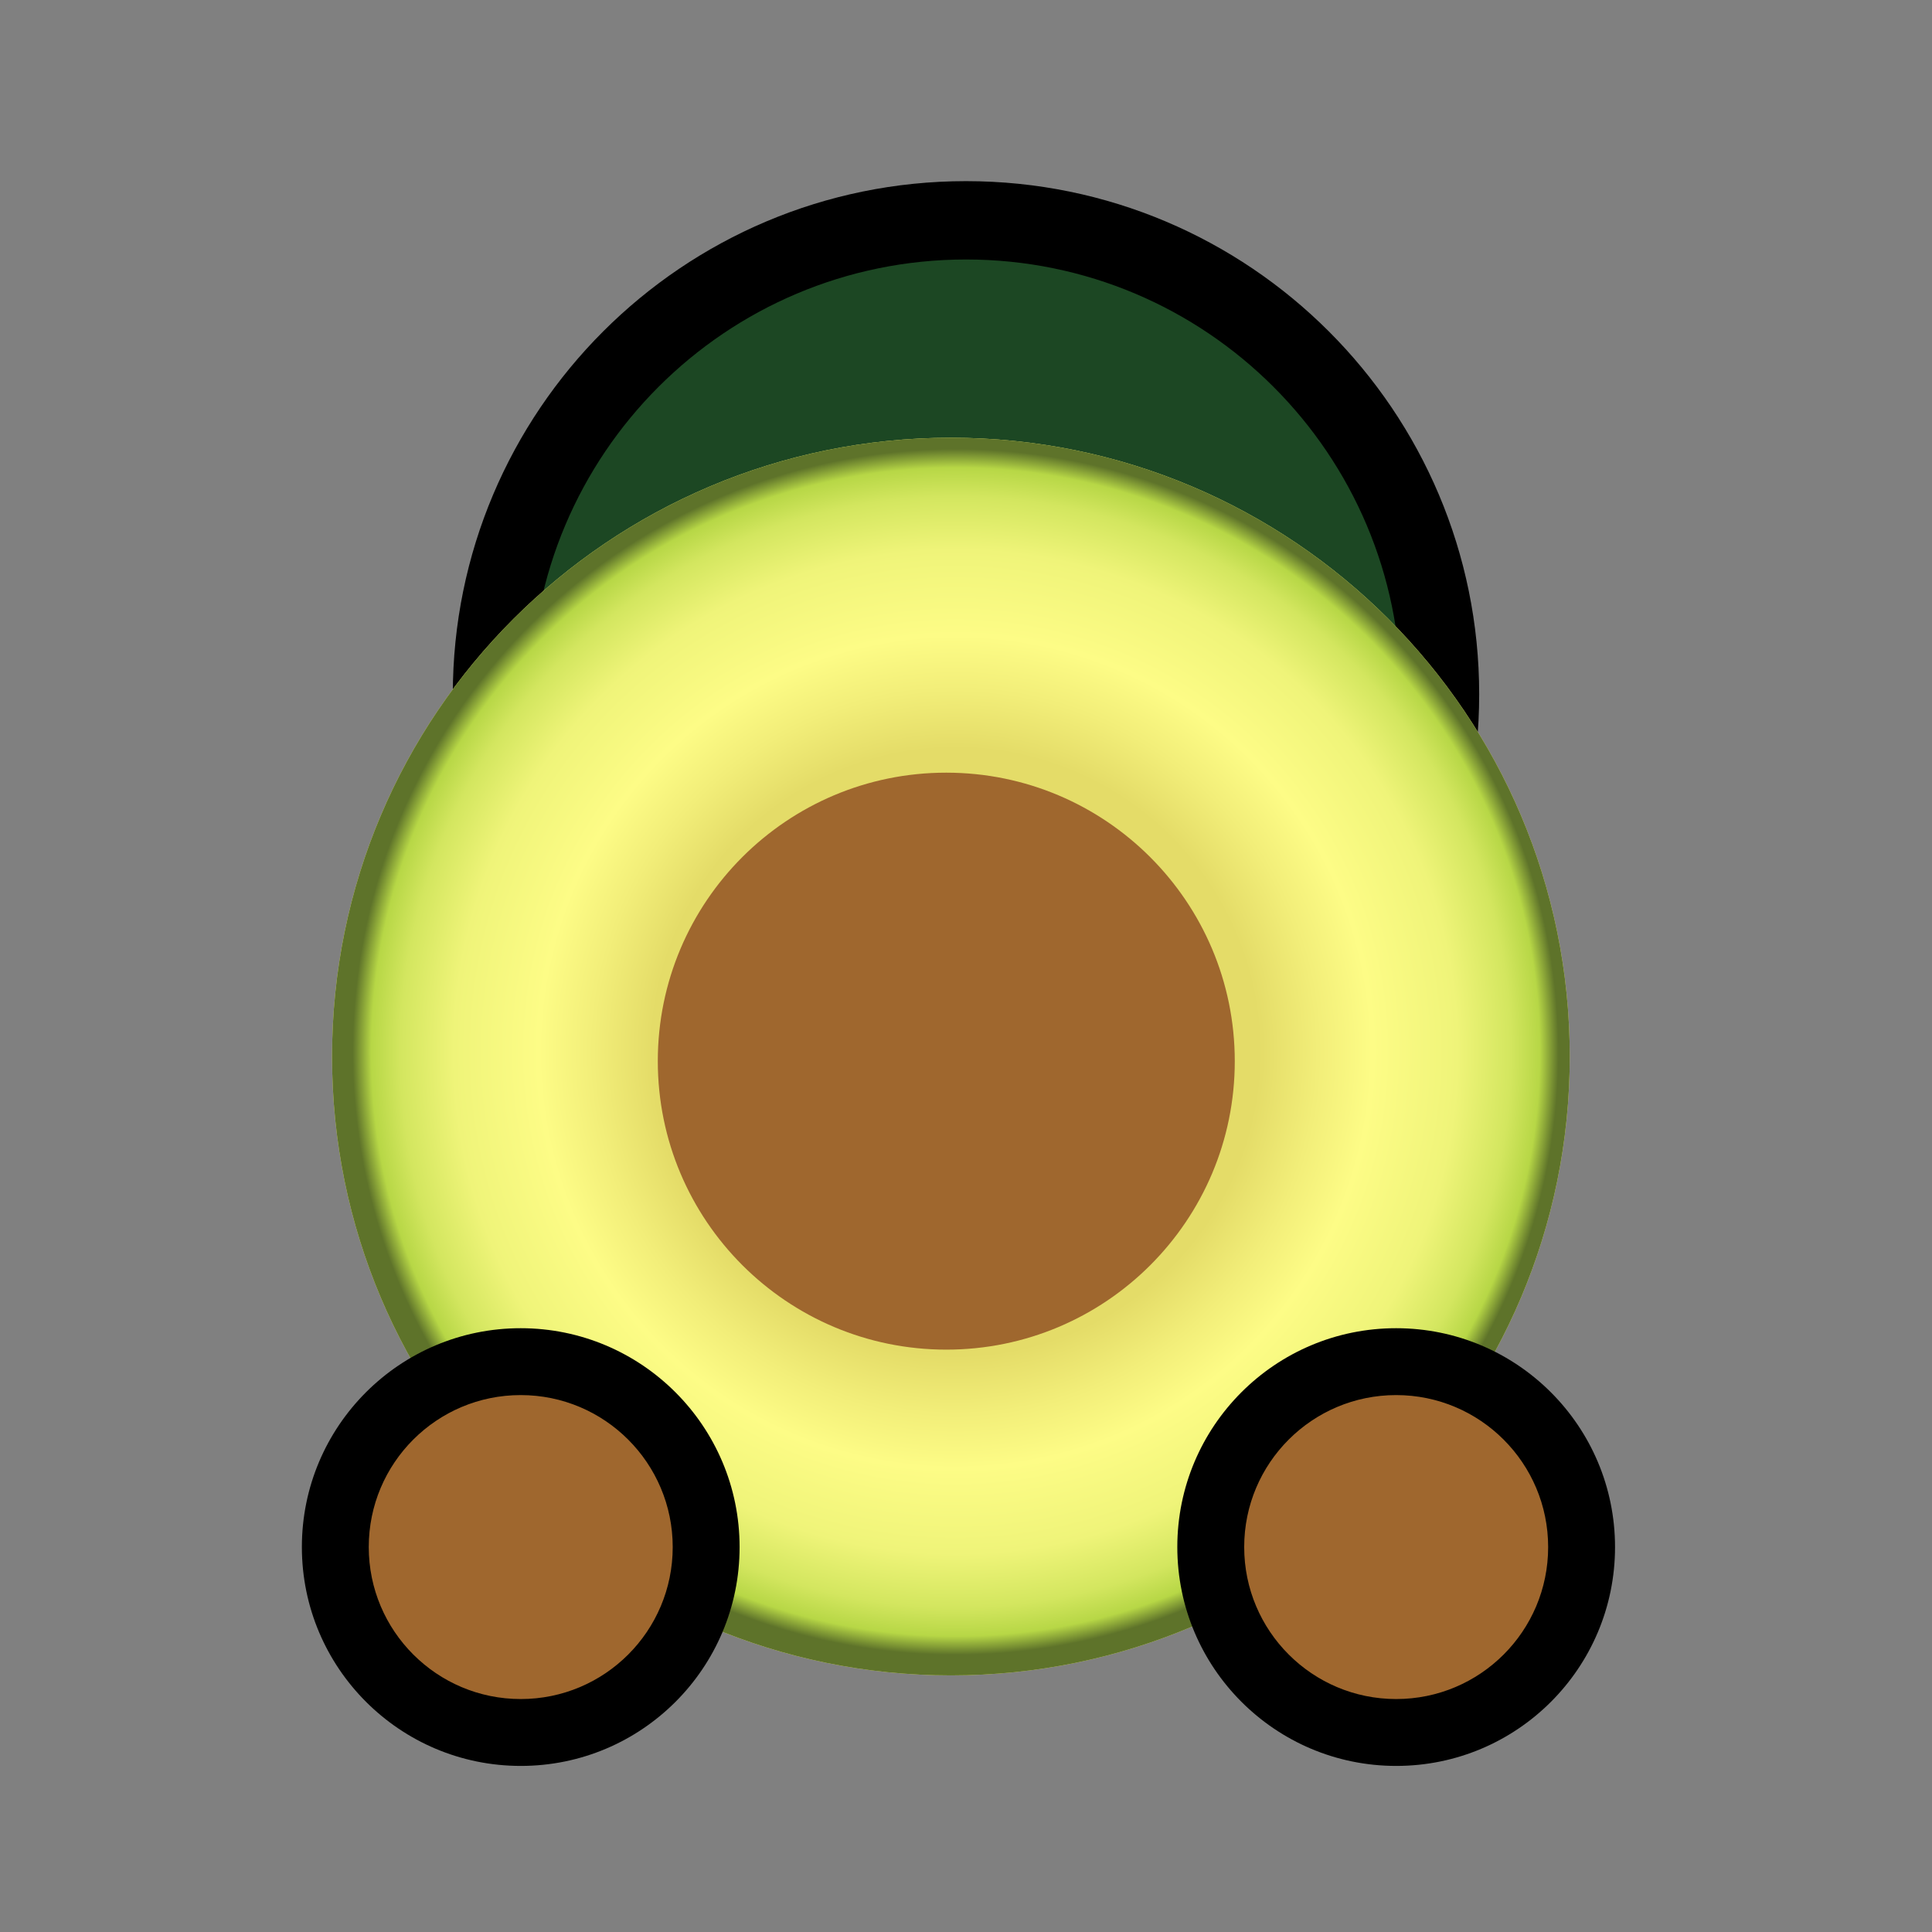<svg width="128" height="128" viewBox="0 0 128 128" fill="none" xmlns="http://www.w3.org/2000/svg">
<rect x="0" y="0" width="128" height="128" fill="#808080" stroke="none"/>
<path d="M32 46.502C32 63.899 46.103 78.002 63.5 78.001C80.897 78.001 95 63.897 95 46.5C95 29.103 80.897 15.001 63.5 15.001C46.103 15.002 32 29.105 32 46.502Z" fill="#1C4723"/>
<path fill-rule="evenodd" clip-rule="evenodd" d="M64 12.001C82.778 12.001 98 27.222 98 46C98 64.778 82.778 80.001 64 80.001C45.222 80.002 30 64.78 30 46.002C30 27.225 45.222 12.002 64 12.001ZM92.81 46C92.81 30.089 79.911 17.191 64 17.192C48.089 17.192 35.19 30.091 35.19 46.002C35.19 61.913 48.089 74.811 64 74.811C79.911 74.81 92.81 61.911 92.81 46Z" fill="black"/>
<path d="M22 70C22 47.356 40.368 29 63 29C85.632 29 104 47.356 104 70C104 92.644 85.632 111 63 111C40.368 111 22 92.644 22 70Z" fill="#EDEB7F"/>
<path d="M22 70C22 47.356 40.368 29 63 29C85.632 29 104 47.356 104 70C104 92.644 85.632 111 63 111C40.368 111 22 92.644 22 70Z" fill="url(#paint0_radial)"/>
<path d="M43.581 70.3C43.581 80.856 52.138 89.415 62.694 89.417C73.25 89.419 81.807 80.864 81.807 70.308C81.807 59.752 73.25 51.194 62.694 51.191C52.138 51.189 43.581 59.745 43.581 70.3Z" fill="#9F672E"/>
<path d="M22 102.495C22 109.399 27.596 114.996 34.5 114.998C41.404 114.999 47 109.404 47 102.5C47 95.596 41.404 89.999 34.5 89.998C27.596 89.996 22 95.591 22 102.495Z" fill="#EDEB7F"/>
<path d="M21.668 102.842C21.668 109.998 27.469 115.801 34.625 115.802C41.781 115.803 47.582 110.004 47.582 102.848C47.582 95.692 41.781 89.889 34.625 89.888C27.469 89.887 21.668 95.686 21.668 102.842Z" fill="#9F672E"/>
<path fill-rule="evenodd" clip-rule="evenodd" d="M34.5 87.997C42.508 87.999 49 94.492 49 102.5C49 110.508 42.508 116.999 34.5 116.997C26.492 116.995 20 110.502 20 102.494C20 94.486 26.492 87.995 34.5 87.997ZM44.569 102.499C44.569 96.938 40.061 92.429 34.5 92.428C28.939 92.427 24.431 96.934 24.431 102.495C24.431 108.056 28.939 112.565 34.5 112.566C40.061 112.568 44.569 108.06 44.569 102.499Z" fill="black"/>
<path d="M80 102.495C80 109.399 85.596 114.996 92.5 114.998C99.404 114.999 105 109.404 105 102.5C105 95.596 99.404 89.999 92.5 89.998C85.596 89.996 80 95.591 80 102.495Z" fill="#EDEB7F"/>
<path d="M106 102.842C106 109.998 100.199 115.801 93.043 115.802C85.887 115.803 80.086 110.004 80.086 102.848C80.086 95.692 85.887 89.889 93.043 89.888C100.199 89.887 106 95.686 106 102.842Z" fill="#9F672E"/>
<path fill-rule="evenodd" clip-rule="evenodd" d="M92.5 87.997C100.508 87.999 107 94.492 107 102.5C107 110.508 100.508 116.999 92.5 116.997C84.492 116.995 78 110.502 78 102.494C78 94.486 84.492 87.995 92.5 87.997ZM102.569 102.499C102.569 96.938 98.061 92.429 92.5 92.428C86.939 92.427 82.431 96.934 82.431 102.495C82.431 108.056 86.939 112.565 92.5 112.566C98.061 112.568 102.569 108.06 102.569 102.499Z" fill="black"/>
<defs>
<radialGradient id="paint0_radial" cx="0" cy="0" r="1" gradientUnits="userSpaceOnUse" gradientTransform="translate(63.308 69.692) rotate(-90) scale(39.767)">
<stop offset="0.503" stop-color="#E4DC68"/>
<stop offset="0.601" stop-color="#F2EE79"/>
<stop offset="0.691" stop-color="#FDFC86"/>
<stop offset="0.832" stop-color="#EFF479"/>
<stop offset="0.921" stop-color="#D3E65F"/>
<stop offset="0.969" stop-color="#B7D746"/>
<stop offset="1" stop-color="#5E732A"/>
</radialGradient>
</defs>
</svg>
